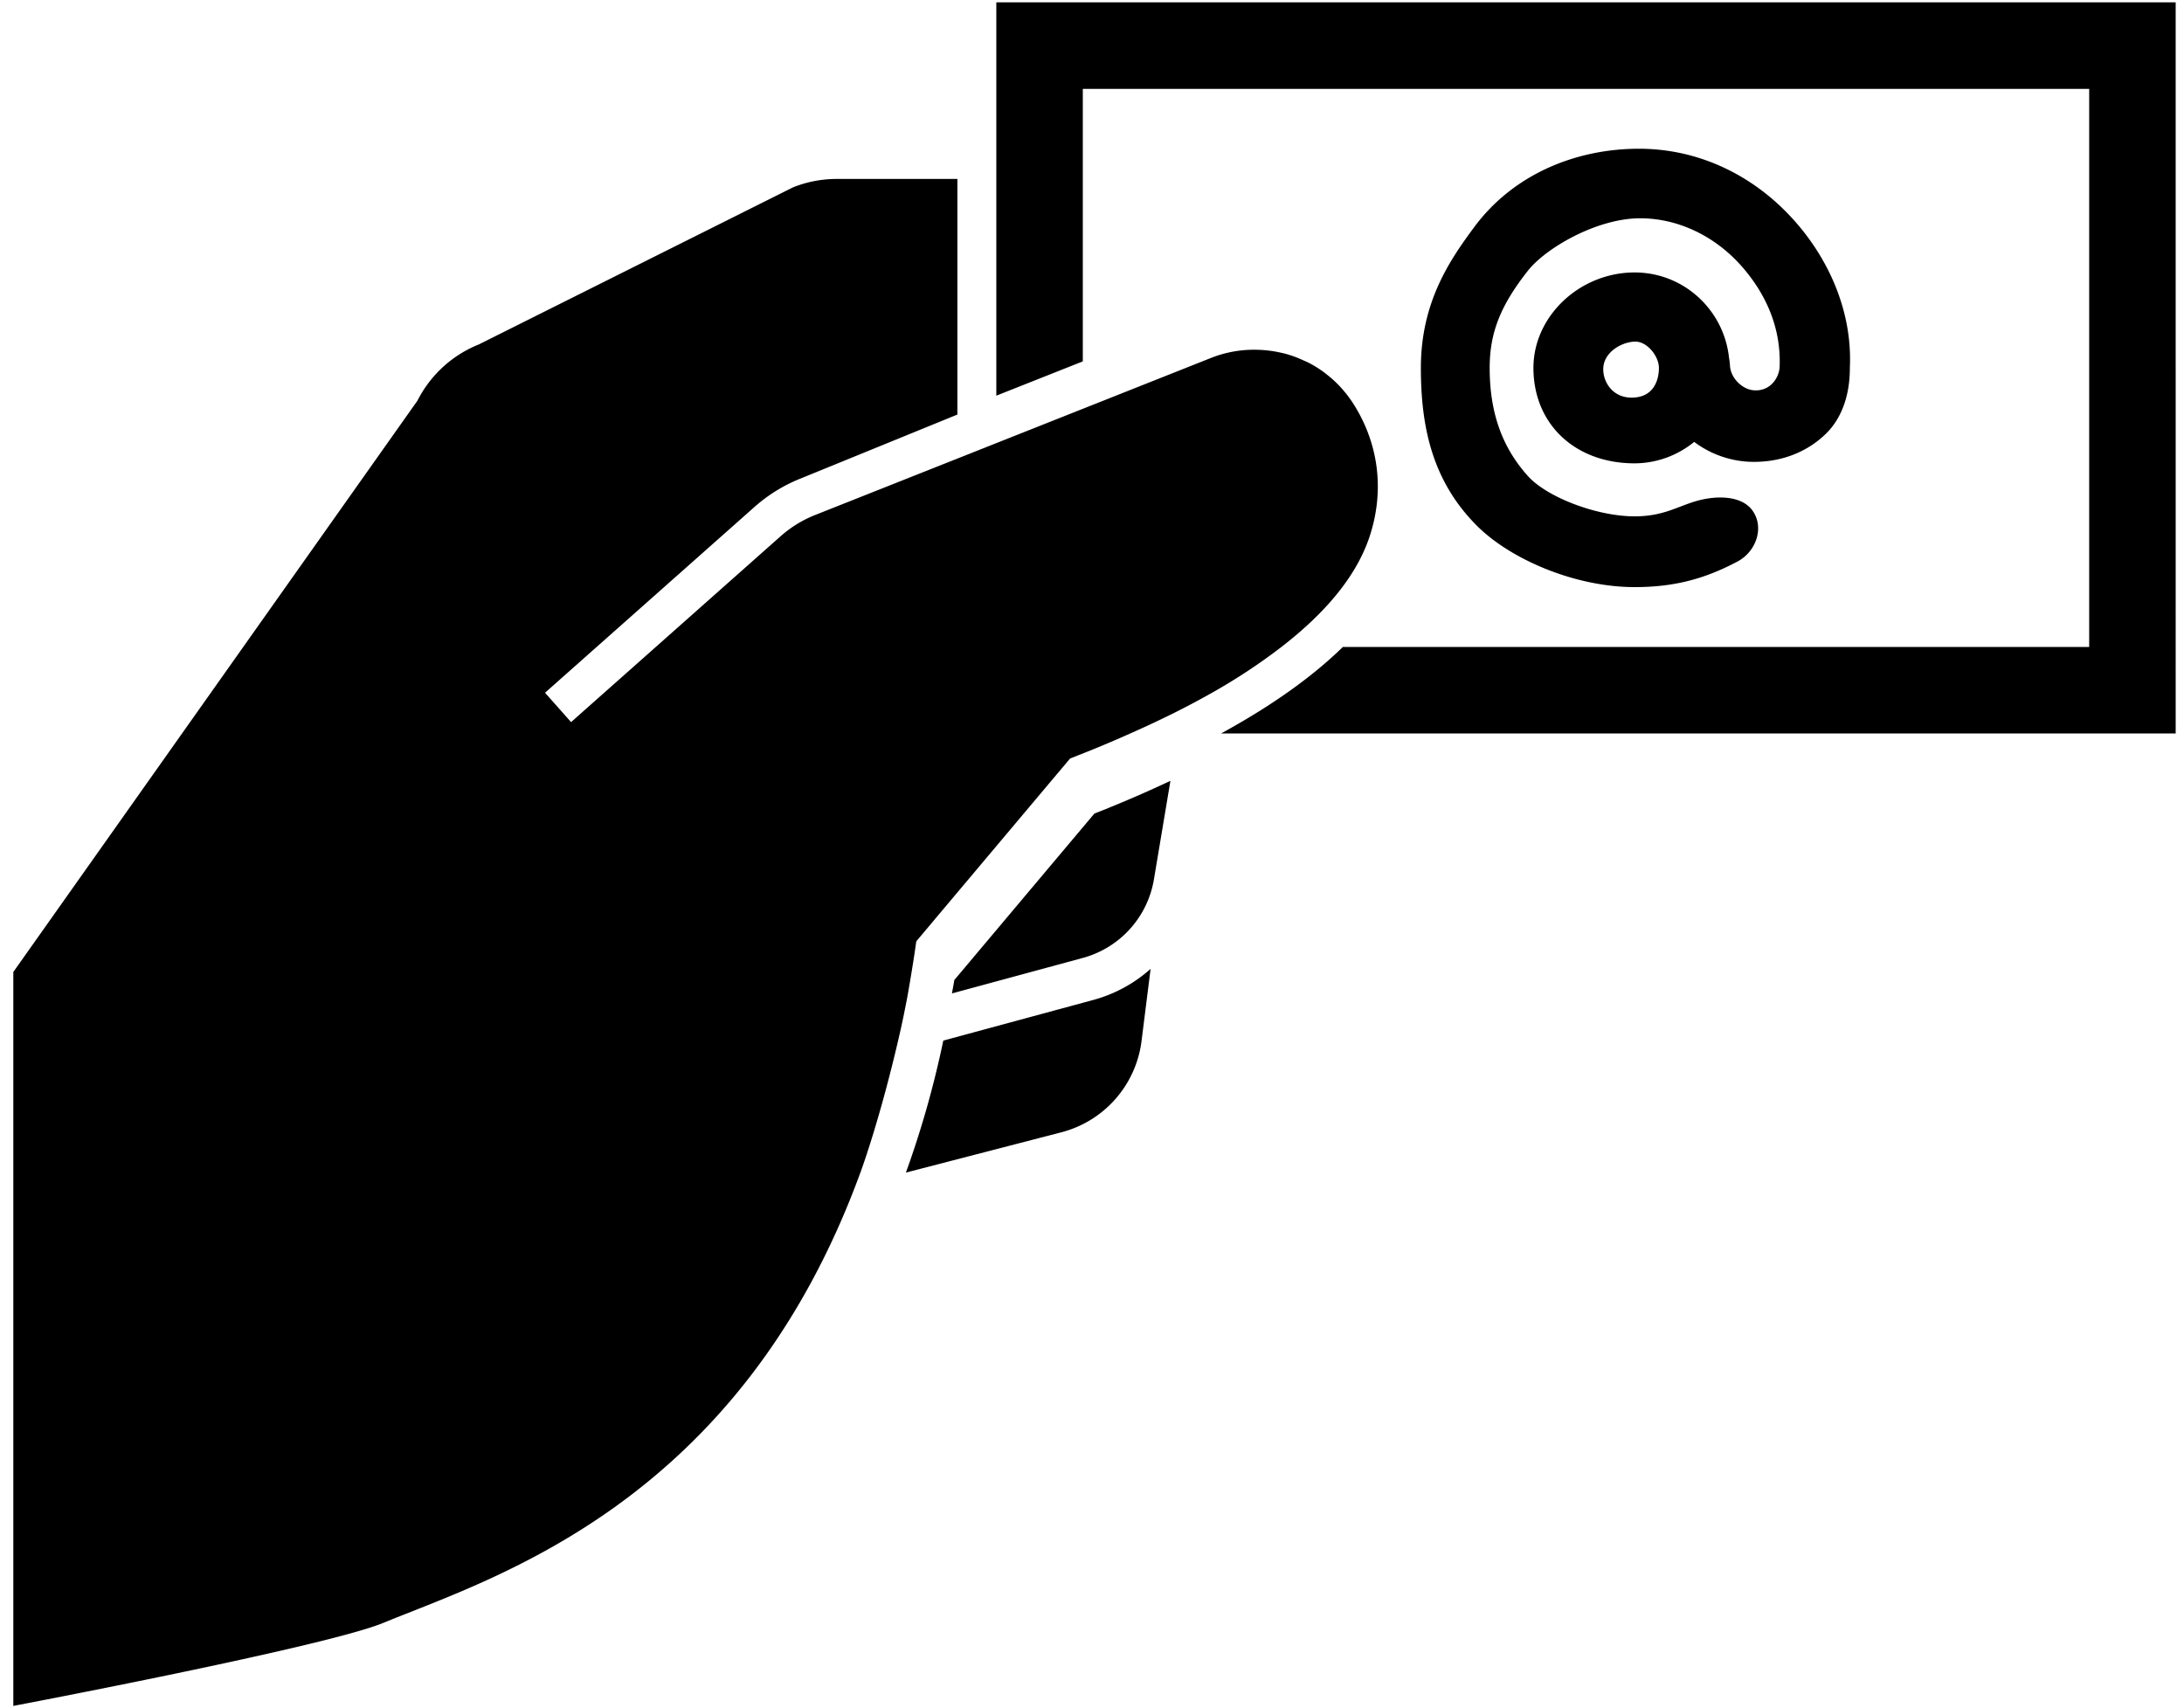 <svg xmlns="http://www.w3.org/2000/svg" viewBox="0 0 101 79"><g fill="#000" fill-rule="nonzero"><path d="M81.061 18.043c-.481-.053-1.006-.535-1.055-1.101-.01-.132-.018-.258-.045-.382-.229-2.22-2.09-3.961-4.367-3.961-2.537 0-4.68 2.021-4.68 4.412 0 2.6 1.924 4.415 4.68 4.415a4.372 4.372 0 002.754-.992 4.6 4.6 0 002.572.92c1.348.049 2.582-.396 3.494-1.271.848-.812 1.137-1.983 1.133-3.07.127-2.649-1.011-5.12-2.682-6.938-1.841-2.001-4.335-3.197-7.07-3.197h-.002c-2.889 0-5.795 1.161-7.619 3.627-1.121 1.514-2.465 3.462-2.465 6.508 0 2.768.545 5.228 2.559 7.266 1.578 1.598 4.591 2.87 7.326 2.87 1.779 0 3.205-.355 4.768-1.189.836-.446 1.234-1.536.704-2.321-.472-.699-1.563-.733-2.455-.513-.972.241-1.616.751-3.013.751-1.766 0-4.053-.888-4.926-1.85-1.291-1.424-1.781-3.1-1.781-5.014 0-1.617.494-2.879 1.767-4.493.819-1.045 3.187-2.426 5.19-2.426 1.771 0 3.485.832 4.724 2.25 1.138 1.308 1.81 2.884 1.726 4.669-.058.534-.491 1.115-1.237 1.03zm-5.428.335c-1.033.107-1.524-.723-1.488-1.365.039-.751.883-1.216 1.488-1.216.541 0 1.084.675 1.084 1.216 0 .541-.219 1.276-1.084 1.365zM43.623 48.119a44.86 44.86 0 01-1.729 6.104l7.189-1.863a5.005 5.005 0 003.707-4.215l.42-3.342a6.542 6.542 0 01-2.613 1.427l-6.974 1.889zM50.609 37.622l-6.477 7.698c-.031.211-.074.409-.108.618l6.05-1.641a4.539 4.539 0 003.29-3.633l.172-1.027.591-3.53a55.1 55.1 0 01-2.109.941c-.459.194-.928.387-1.409.574z M46.075.109v18.188l4-1.586V4.109h46.54v25.809H62.1c-1.43 1.398-3.313 2.732-5.633 4h44.148V.109h-54.54z M61.989 17.897l-.009-.011a5.306 5.306 0 00-.643-.585l-.072-.059a5.409 5.409 0 00-.696-.442c-.099-.052-.2-.094-.302-.14a6.537 6.537 0 00-.389-.163 5.608 5.608 0 00-.467-.147c-.057-.017-.113-.025-.169-.039a5.464 5.464 0 00-1.081-.136c-.067-.003-.137-.003-.206-.003a5.424 5.424 0 00-1.947.378l-5.33 2.115-4 1.587-8.979 3.562a5.394 5.394 0 00-1.604.987l-9.685 8.591-1.205-1.358 9.685-8.59a7.251 7.251 0 012.142-1.319l7.243-2.955V8.275h-5.583c-.693 0-1.379.132-2.022.39l-14.527 7.263a5.457 5.457 0 00-2.838 2.6L.616 44.947v33.938s14.419-2.729 17.111-3.839c5.14-2.117 16.498-5.529 22.09-20.899.049-.14.098-.276.148-.424.586-1.725 1.195-3.93 1.685-6.108.047-.208.089-.413.134-.62.066-.341.139-.676.2-1.025.03-.165.058-.333.086-.5.108-.635.212-1.276.304-1.94l.815-.969.118-.142 6.177-7.341c.122-.047.245-.098.366-.146a55.368 55.368 0 002.416-1.013 48.873 48.873 0 001.957-.915c.146-.072.289-.145.434-.219.48-.246.953-.5 1.416-.763a27.036 27.036 0 003.186-2.104c1.924-1.488 3.418-3.169 4.058-5.047.725-2.13.461-4.338-.741-6.217a5.72 5.72 0 00-.587-.757z"/></g></svg>